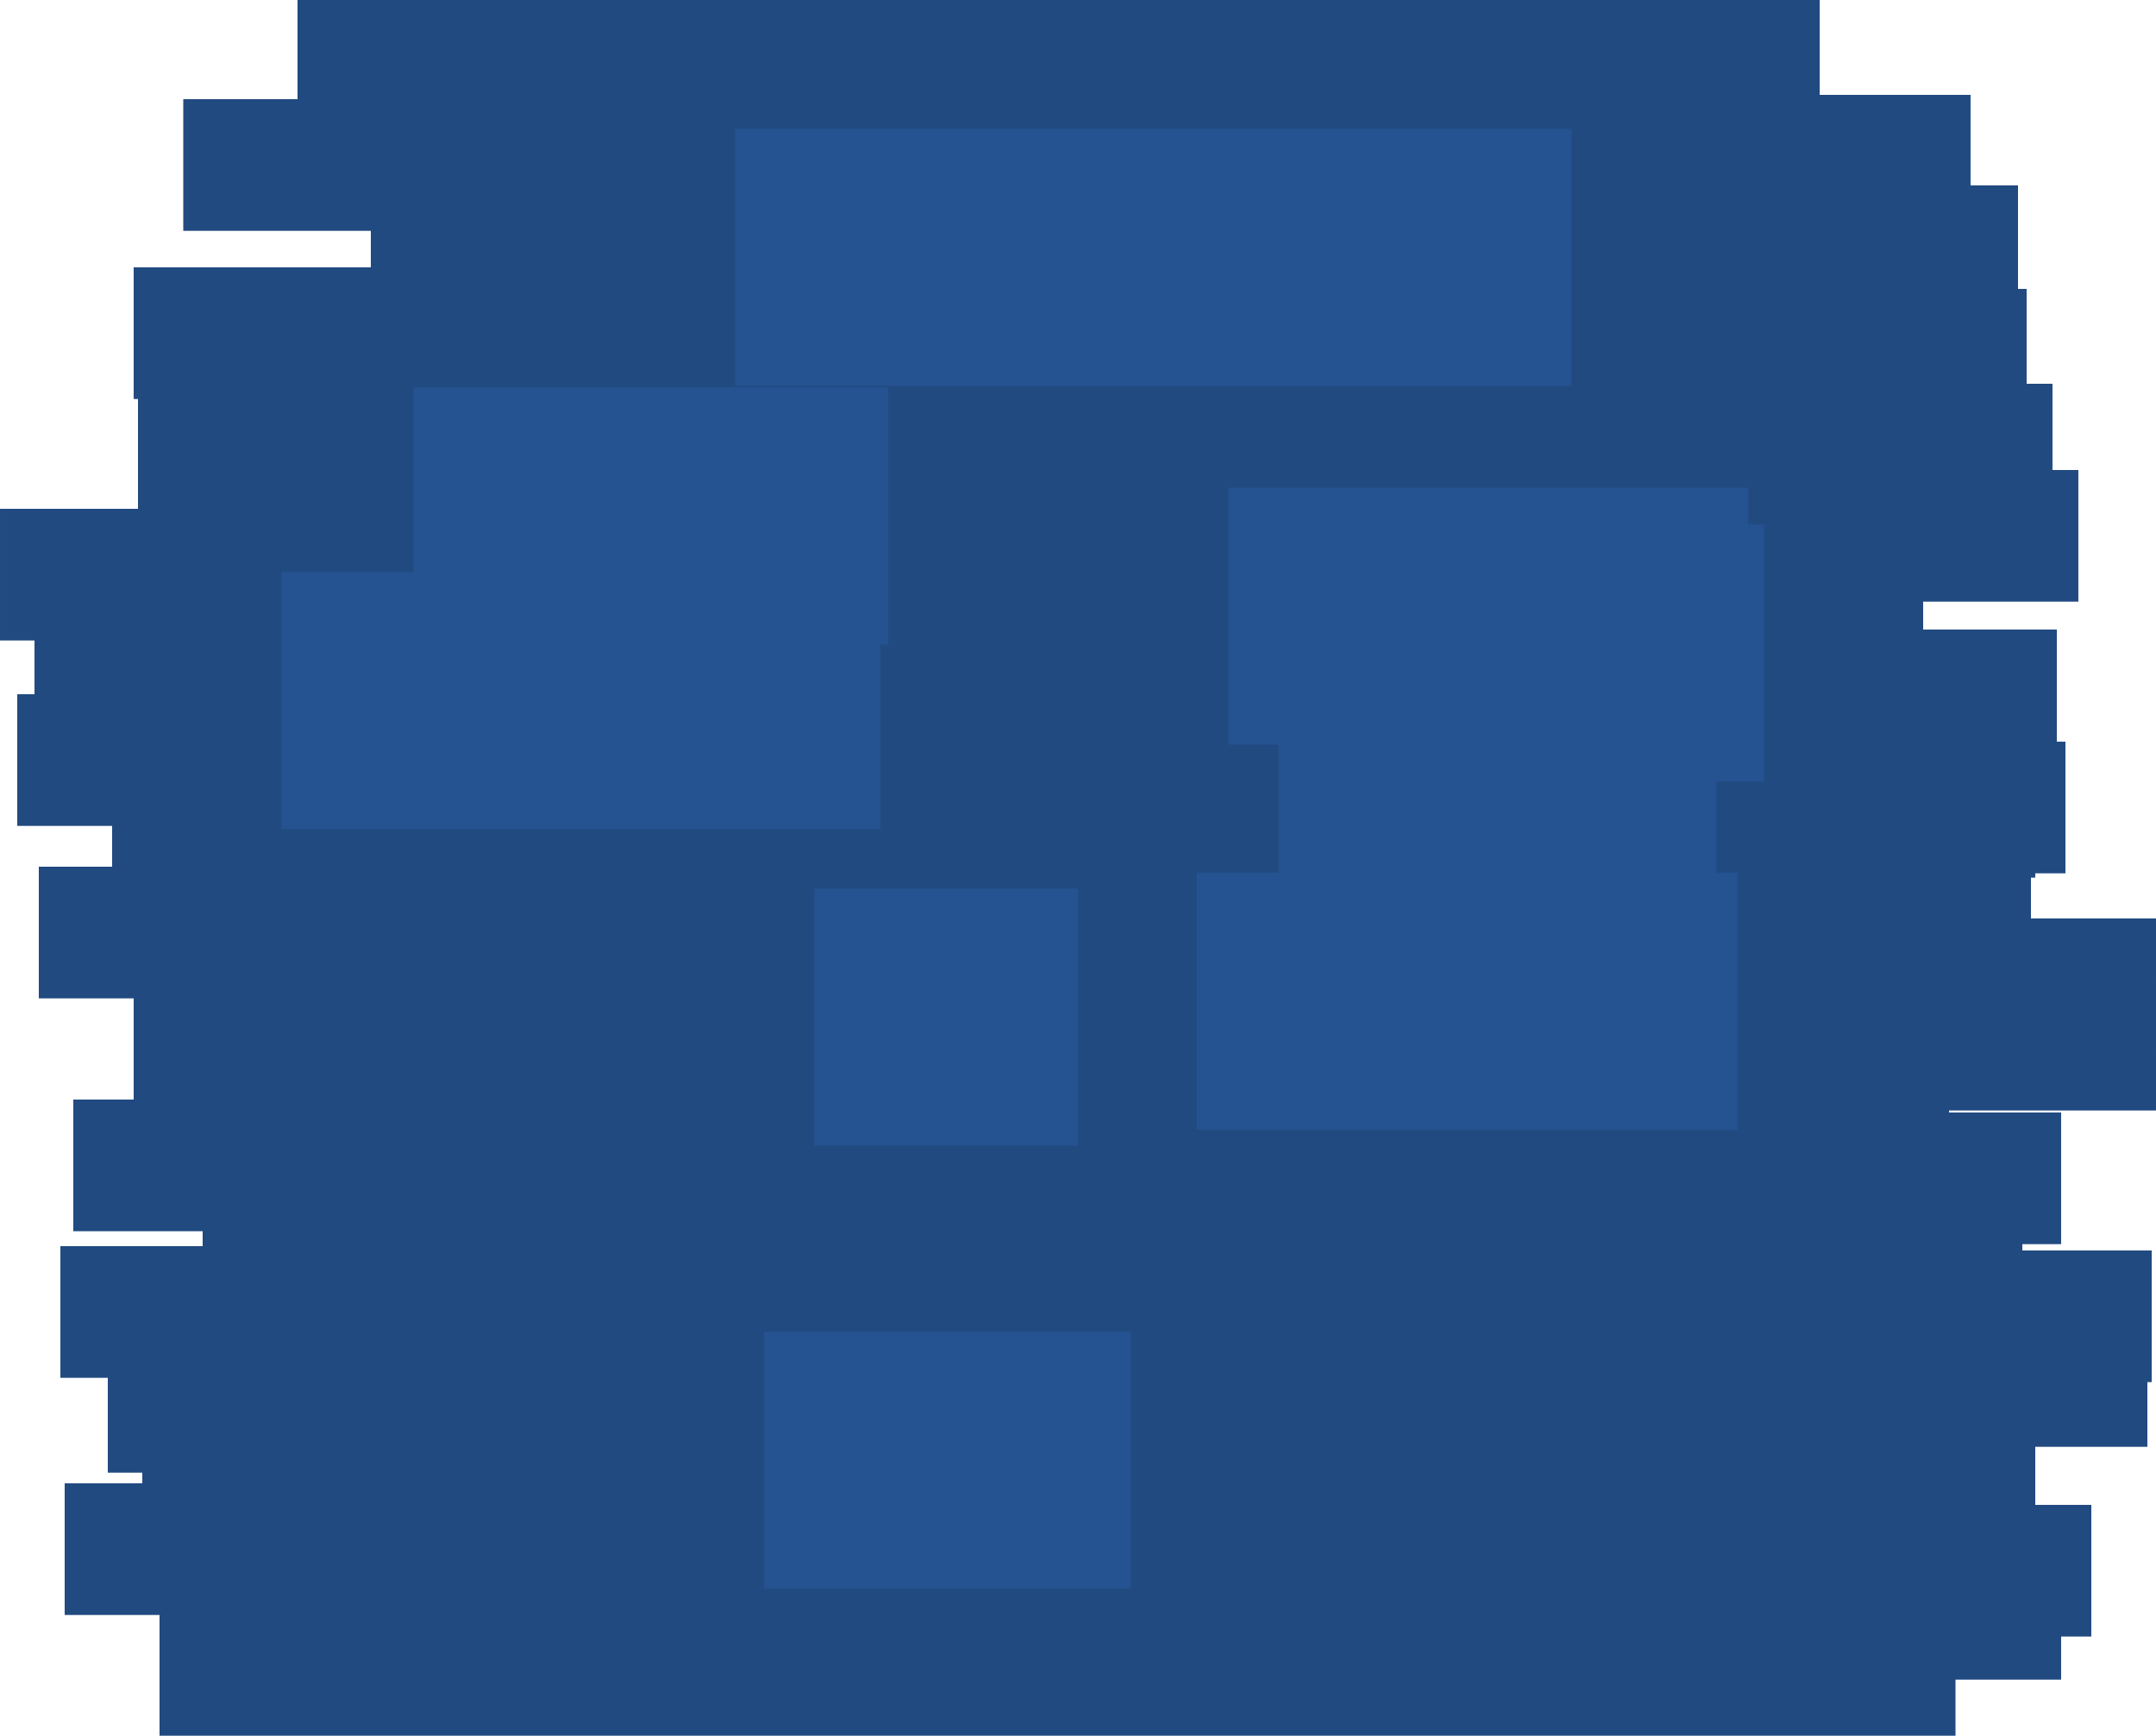 <svg width="1342.522" height="1080.837" viewBox="0 0 1342.52 1080.84" fill="none" xmlns="http://www.w3.org/2000/svg" xmlns:xlink="http://www.w3.org/1999/xlink">
	<desc>
			Created with Pixso.
	</desc>
	<defs/>
	<path id="Форма 311" d="M118.14 696.15L122.17 696.15C124.85 696.15 127.09 696.15 128.88 696.15C130.67 696.15 135.14 696.15 142.3 696.15C149.46 696.15 157.97 696.15 167.81 696.15C177.66 696.15 189.29 696.15 202.72 696.15C216.14 696.15 231.36 696.15 248.36 696.15C265.37 696.15 284.16 696.15 304.75 696.15C325.33 696.15 349.5 696.15 377.24 696.15C404.99 696.15 430.95 696.15 455.11 696.15C479.28 696.15 573.7 696.15 738.38 696.15C903.07 696.15 1001.07 696.15 1032.4 696.15C1063.73 696.15 1100.42 696.15 1142.49 696.15C1184.55 696.15 1208.27 696.15 1213.64 696.15" stroke="#214A81" stroke-opacity="1" stroke-width="51"/>
	<path id="Форма 312" d="M83.23 653.19L98 653.19C107.84 653.19 140.07 653.19 194.66 653.19C249.26 653.19 287.29 653.19 308.78 653.19C330.26 653.19 353.08 653.19 377.24 653.19C401.41 653.19 426.02 653.19 451.08 653.19C476.14 653.19 500.76 653.19 524.92 653.19C549.09 653.19 576.39 653.19 606.82 653.19C637.25 653.19 663.2 653.19 684.68 653.19C706.16 653.19 724.51 653.19 739.73 653.19C754.94 653.19 767.92 653.19 778.66 653.19" stroke="#214A81" stroke-opacity="1" stroke-width="82"/>
	<path id="Форма 313" d="M314.15 650.5L346.37 650.5C367.85 650.5 387.54 650.5 405.44 650.5C423.34 650.5 441.69 650.5 460.48 650.5C479.28 650.5 500.31 650.5 523.58 650.5C546.85 650.5 572.36 650.5 600.1 650.5C627.85 650.5 656.94 650.5 687.37 650.5C717.8 650.5 748.68 650.5 780 650.5C811.33 650.5 905.75 650.5 1063.28 650.5C1220.8 650.5 1306.27 650.5 1319.7 650.5C1333.12 650.5 1340.73 650.5 1342.52 650.5" stroke="#214A81" stroke-opacity="1" stroke-width="82"/>
	<path id="Форма 314" d="M1041.8 626.34L1000.18 626.34C972.43 626.34 953.63 626.34 943.79 626.34C933.94 626.34 923.65 626.34 912.91 626.34C902.17 626.34 888.3 626.34 871.29 626.34C854.29 626.34 835.94 626.34 816.25 626.34C796.56 626.34 776.42 626.34 755.84 626.34C735.25 626.34 707.06 626.34 671.26 626.34C635.46 626.34 605.03 626.34 579.96 626.34C554.9 626.34 524.47 626.34 488.67 626.34C452.87 626.34 396.04 626.34 318.17 626.34" stroke="#214A81" stroke-opacity="1" stroke-width="82"/>
	<path id="Форма 315" d="M118.14 604.85L126.19 604.85C131.56 604.85 141.86 604.85 157.07 604.85C172.29 604.85 183.47 604.85 190.63 604.85C197.79 604.85 207.64 604.85 220.17 604.85C232.7 604.85 247.91 604.85 265.82 604.85C283.72 604.85 302.06 604.85 320.86 604.85C339.65 604.85 363.37 604.85 392.01 604.85C420.65 604.85 449.29 604.85 477.93 604.85C506.57 604.85 538.35 604.85 573.25 604.85C608.16 604.85 678.86 604.85 785.37 604.85C891.88 604.85 956.32 604.85 978.69 604.85C1001.07 604.85 1020.32 604.85 1036.43 604.85C1052.54 604.85 1066.86 604.85 1079.39 604.85C1091.92 604.85 1101.76 604.85 1108.92 604.85C1116.07 604.85 1121.01 604.85 1123.68 604.85" stroke="#214A81" stroke-opacity="1" stroke-width="82"/>
	<path id="Форма 316" d="M150.36 505.51L154.39 505.51C157.07 505.51 159.31 505.51 161.1 505.51C162.89 505.51 166.02 505.51 170.5 505.51C174.97 505.51 186.16 505.51 204.06 505.51C221.96 505.51 238.52 505.51 253.73 505.51C268.95 505.51 287.74 505.51 310.12 505.51C332.49 505.51 359.34 505.51 390.67 505.51C422 505.51 452.87 505.51 483.3 505.51C513.73 505.51 544.61 505.51 575.94 505.51C607.26 505.51 636.35 505.51 663.2 505.51C690.05 505.51 719.14 505.51 750.47 505.51C781.79 505.51 814.01 505.51 847.13 505.51C880.24 505.51 907.09 505.51 927.68 505.51C948.26 505.51 967.51 505.51 985.41 505.51C1003.31 505.51 1022.11 505.51 1041.8 505.51C1061.49 505.51 1102.21 505.51 1163.97 505.51C1225.72 505.51 1260.18 505.51 1267.34 505.51" stroke="#214A81" stroke-opacity="1" stroke-width="82"/>
	<path id="Форма 317" d="M174.52 551.15L179.89 551.15C183.47 551.15 185.71 551.15 186.61 551.15C187.5 551.15 191.08 551.15 197.35 551.15C203.61 551.15 212.56 551.15 224.2 551.15C235.83 551.15 251.49 551.15 271.19 551.15C290.88 551.15 311.01 551.15 331.6 551.15C352.18 551.15 380.82 551.15 417.52 551.15C454.22 551.15 490.02 551.15 524.92 551.15C559.83 551.15 652.46 551.15 802.82 551.15C953.19 551.15 1047.62 551.15 1086.1 551.15C1124.59 551.15 1144.28 551.15 1145.17 551.15" stroke="#214A81" stroke-opacity="1" stroke-width="82"/>
	<path id="Форма 318" d="M150.36 433.01L154.39 433.01C157.07 433.01 159.75 433.01 162.44 433.01C165.13 433.01 169.15 433.01 174.52 433.01C179.89 433.01 191.53 433.01 209.43 433.01C227.33 433.01 248.81 433.01 273.87 433.01C298.93 433.01 326.23 433.01 355.76 433.01C385.3 433.01 485.99 433.01 657.83 433.01C829.67 433.01 942.89 433.01 997.49 433.01C1052.09 433.01 1096.84 433.01 1131.75 433.01C1166.65 433.01 1191.27 433.01 1205.59 433.01C1219.91 433.01 1229.75 433.01 1235.12 433.01" stroke="#214A81" stroke-opacity="1" stroke-width="82"/>
	<path id="Форма 319" d="M155.73 363.2L201.37 363.2C231.8 363.2 255.52 363.2 272.53 363.2C289.53 363.2 308.33 363.2 328.91 363.2C349.5 363.2 381.27 363.2 424.23 363.2C467.19 363.2 509.26 363.2 550.43 363.2C591.6 363.2 636.8 363.2 686.02 363.2C735.25 363.2 780.45 363.2 821.62 363.2C862.79 363.2 902.62 363.2 941.1 363.2C979.59 363.2 1013.6 363.2 1043.14 363.2C1072.68 363.2 1098.18 363.2 1119.66 363.2C1141.14 363.2 1158.6 363.2 1172.02 363.2C1185.44 363.2 1193.94 363.2 1197.53 363.2" stroke="#214A81" stroke-opacity="1" stroke-width="82"/>
	<path id="Форма 320" d="M314.15 312.18L353.08 312.18C379.03 312.18 396.04 312.18 404.09 312.18C412.15 312.18 426.02 312.18 445.71 312.18C465.4 312.18 491.36 312.18 523.58 312.18C555.8 312.18 587.13 312.18 617.56 312.18C647.99 312.18 675.73 312.18 700.79 312.18C725.85 312.18 750.47 312.18 774.63 312.18C798.8 312.18 819.83 312.18 837.73 312.18C855.63 312.18 875.32 312.18 896.8 312.18C918.28 312.18 937.97 312.18 955.87 312.18C973.77 312.18 989.43 312.18 1002.86 312.18C1016.29 312.18 1030.61 312.18 1045.81 312.18" stroke="#214A81" stroke-opacity="1" stroke-width="82"/>
	<path id="Форма 321" d="M198.69 255.8L204.06 255.8C207.64 255.8 210.32 255.8 212.11 255.8C213.9 255.8 215.25 255.8 216.14 255.8C217.04 255.8 219.27 255.8 222.85 255.8C226.43 255.8 233.59 255.8 244.33 255.8C255.07 255.8 268.5 255.8 284.61 255.8C300.72 255.8 322.65 255.8 350.39 255.8C378.14 255.8 479.28 255.8 653.8 255.8C828.33 255.8 933.5 255.8 969.3 255.8C1005.1 255.8 1031.5 255.8 1048.51 255.8C1065.52 255.8 1077.15 255.8 1083.42 255.8C1089.68 255.8 1093.71 255.8 1095.5 255.8C1097.29 255.8 1098.63 255.8 1099.53 255.8C1100.42 255.8 1101.31 255.8 1102.21 255.8" stroke="#214A81" stroke-opacity="1" stroke-width="82"/>
	<path id="Форма 322" d="M193.32 336.35L198.69 336.35C202.27 336.35 204.51 336.35 205.4 336.35C206.3 336.35 207.64 336.35 209.43 336.35C211.22 336.35 215.69 336.35 222.85 336.35C230.01 336.35 238.52 336.35 248.36 336.35C258.21 336.35 269.4 336.35 281.93 336.35C294.46 336.35 307.88 336.35 322.2 336.35C336.52 336.35 351.74 336.35 367.85 336.35C383.96 336.35 398.72 336.35 412.15 336.35C425.58 336.35 441.24 336.35 459.14 336.35C477.04 336.35 491.36 336.35 502.1 336.35C512.84 336.35 521.79 336.35 528.95 336.35C536.11 336.35 541.48 336.35 545.06 336.35C548.64 336.35 550.88 336.35 551.77 336.35" stroke="#214A81" stroke-opacity="1" stroke-width="82"/>
	<path id="Форма 323" d="M249.7 215.52L253.73 215.52C256.42 215.52 259.1 215.52 261.79 215.52C264.47 215.52 268.5 215.52 273.87 215.52C279.24 215.52 286.85 215.52 296.69 215.52C306.54 215.52 319.52 215.52 335.63 215.52C351.74 215.52 371.87 215.52 396.04 215.52C420.2 215.52 442.58 215.52 463.17 215.52C483.75 215.52 508.36 215.52 537 215.52C565.64 215.52 589.36 215.52 608.16 215.52C626.95 215.52 647.54 215.52 669.91 215.52C692.29 215.52 715.11 215.52 738.38 215.52C761.65 215.52 782.69 215.52 801.48 215.52C820.28 215.52 837.73 215.52 853.84 215.52C869.95 215.52 886.96 215.52 904.86 215.52C922.76 215.52 953.19 215.52 996.15 215.52C1039.11 215.52 1067.75 215.52 1082.06 215.52C1096.39 215.52 1105.79 215.52 1110.27 215.52C1114.74 215.52 1117.43 215.52 1118.31 215.52" stroke="#214A81" stroke-opacity="1" stroke-width="82"/>
	<path id="Форма 324" d="M230.91 167.19L236.28 167.19C239.86 167.19 243.89 167.19 248.36 167.19C252.84 167.19 259.1 167.19 267.16 167.19C275.21 167.19 286.85 167.19 302.06 167.19C317.28 167.19 333.84 167.19 351.74 167.19C369.64 167.19 390.22 167.19 413.49 167.19C436.76 167.19 459.14 167.19 480.62 167.19C502.1 167.19 526.71 167.19 554.46 167.19C582.2 167.19 605.47 167.19 624.27 167.19C643.06 167.19 660.96 167.19 677.97 167.19C694.97 167.19 711.98 167.19 728.99 167.19C745.99 167.19 767.02 167.19 792.08 167.19" stroke="#214A81" stroke-opacity="1" stroke-width="82"/>
	<path id="Форма 325" d="M1082.06 151.08L990.78 151.08C929.92 151.08 892.33 151.08 878.01 151.08C863.68 151.08 848.92 151.08 833.7 151.08C818.49 151.08 800.59 151.08 780 151.08C759.42 151.08 737.94 151.08 715.56 151.08C693.18 151.08 669.02 151.08 643.06 151.08C617.11 151.08 595.18 151.08 577.28 151.08C559.38 151.08 539.24 151.08 516.87 151.08C494.49 151.08 474.35 151.08 456.45 151.08C438.55 151.08 425.58 151.08 417.52 151.08C409.46 151.08 404.54 151.08 402.75 151.08" stroke="#214A81" stroke-opacity="1" stroke-width="82"/>
	<path id="Форма 326" d="M867.27 102.75L851.15 102.75C840.41 102.75 833.25 102.75 829.67 102.75C826.09 102.75 821.17 102.75 814.91 102.75C808.64 102.75 799.69 102.75 788.06 102.75C776.42 102.75 760.76 102.75 741.07 102.75C721.38 102.75 703.48 102.75 687.37 102.75C671.26 102.75 654.25 102.75 636.35 102.75C618.45 102.75 597.87 102.75 574.59 102.75C551.32 102.75 524.92 102.75 495.39 102.75C465.85 102.75 437.21 102.75 409.46 102.75C381.72 102.75 352.18 102.75 320.86 102.75C289.53 102.75 262.24 102.75 238.96 102.75C215.69 102.75 194.21 102.75 174.52 102.75C154.83 102.75 140.96 102.75 132.91 102.75C124.85 102.75 118.59 102.75 114.11 102.75" stroke="#214A81" stroke-opacity="1" stroke-width="82"/>
	<path id="Форма 327" d="M83.23 207.47L91.29 207.47C96.66 207.47 129.33 207.47 189.29 207.47C249.26 207.47 288.19 207.47 306.09 207.47C323.99 207.47 348.6 207.47 379.93 207.47C411.25 207.47 445.27 207.47 481.96 207.47C518.66 207.47 550.43 207.47 577.28 207.47C604.13 207.47 626.51 207.47 644.41 207.47C662.31 207.47 674.39 207.47 680.65 207.47C686.92 207.47 690.5 207.47 691.39 207.47C692.29 207.47 692.29 207.47 691.39 207.47" stroke="#214A81" stroke-opacity="1" stroke-width="82"/>
	<path id="Форма 328" d="M85.92 282.65L91.29 282.65C94.87 282.65 114.56 282.65 150.36 282.65C186.16 282.65 209.43 282.65 220.17 282.65C230.91 282.65 247.47 282.65 269.84 282.65C292.22 282.65 313.7 282.65 334.28 282.65C354.87 282.65 374.11 282.65 392.01 282.65C409.91 282.65 421.55 282.65 426.92 282.65C432.29 282.65 441.24 282.65 453.77 282.65C466.3 282.65 475.7 282.65 481.96 282.65C488.23 282.65 491.81 282.65 492.7 282.65" stroke="#214A81" stroke-opacity="1" stroke-width="82"/>
	<path id="Форма 329" d="M0 357.83L24.16 357.83C40.27 357.83 50.56 357.83 55.04 357.83C59.51 357.83 66.23 357.83 75.18 357.83C84.13 357.83 95.31 357.83 108.74 357.83C122.17 357.83 139.62 357.83 161.1 357.83C182.58 357.83 204.51 357.83 226.88 357.83C249.26 357.83 271.63 357.83 294.01 357.83C316.38 357.83 331.15 357.83 338.31 357.83C345.47 357.83 358.45 357.83 377.24 357.83C396.04 357.83 413.49 357.83 429.6 357.83C445.71 357.83 458.24 357.83 467.19 357.83C476.14 357.83 482.41 357.83 485.99 357.83" stroke="#214A81" stroke-opacity="1" stroke-width="82"/>
	<path id="Форма 330" d="M10.74 473.29L33.56 473.29C48.77 473.29 58.17 473.29 61.75 473.29C65.33 473.29 70.25 473.29 76.52 473.29C82.78 473.29 91.29 473.29 102.03 473.29C112.77 473.29 126.64 473.29 143.64 473.29C160.65 473.29 175.87 473.29 189.29 473.29C202.72 473.29 216.14 473.29 229.57 473.29C242.99 473.29 254.18 473.29 263.13 473.29C272.08 473.29 283.27 473.29 296.69 473.29" stroke="#214A81" stroke-opacity="1" stroke-width="82"/>
	<path id="Форма 331" d="M21.48 427.64L32.22 427.64C39.38 427.64 44.3 427.64 46.98 427.64C49.67 427.64 52.8 427.64 56.38 427.64C59.96 427.64 66.67 427.64 76.52 427.64C86.36 427.64 97.55 427.64 110.08 427.64C122.61 427.64 135.14 427.64 147.67 427.64C160.2 427.64 174.08 427.64 189.29 427.64C204.51 427.64 213.01 427.64 214.8 427.64C216.59 427.64 224.2 427.64 237.62 427.64C251.05 427.64 268.05 427.64 288.64 427.64" stroke="#214A81" stroke-opacity="1" stroke-width="82"/>
	<path id="Форма 332" d="M69.81 524.3L83.23 524.3C92.18 524.3 98 524.3 100.68 524.3C103.37 524.3 106.95 524.3 111.42 524.3C115.9 524.3 123.96 524.3 135.59 524.3C147.23 524.3 159.75 524.3 173.18 524.3C186.61 524.3 203.16 524.3 222.85 524.3C242.54 524.3 264.03 524.3 287.29 524.3C310.57 524.3 330.26 524.3 346.37 524.3C362.48 524.3 376.35 524.3 387.98 524.3" stroke="#214A81" stroke-opacity="1" stroke-width="82"/>
	<path id="Форма 333" d="M24.16 580.69L42.96 580.69C55.49 580.69 63.09 580.69 65.78 580.69C68.46 580.69 73.83 580.69 81.89 580.69C89.94 580.69 101.13 580.69 115.45 580.69C129.77 580.69 145.88 580.69 163.78 580.69C181.68 580.69 199.58 580.69 217.48 580.69C235.38 580.69 250.6 580.69 263.13 580.69C275.66 580.69 289.53 580.69 304.75 580.69" stroke="#214A81" stroke-opacity="1" stroke-width="82"/>
	<path id="Форма 334" d="M1342.52 612.91L1326.41 612.91C1315.67 612.91 1307.17 612.91 1300.9 612.91C1294.64 612.91 1287.93 612.91 1280.77 612.91C1273.61 612.91 1265.55 612.91 1256.6 612.91C1247.65 612.91 1237.36 612.91 1225.72 612.91C1214.09 612.91 1203.79 612.91 1194.84 612.91C1185.89 612.91 1174.71 612.91 1161.28 612.91C1147.86 612.91 1136.22 612.91 1126.38 612.91C1116.53 612.91 1106.24 612.91 1095.5 612.91" stroke="#214A81" stroke-opacity="1" stroke-width="82"/>
	<path id="Форма 335" d="M1286.14 502.82L1274.05 502.82C1266 502.82 1246.31 502.82 1214.98 502.82C1183.66 502.82 1163.97 502.82 1155.91 502.82C1147.86 502.82 1136.22 502.82 1121.01 502.82C1105.79 502.82 1089.68 502.82 1072.68 502.82C1055.67 502.82 1040.46 502.82 1027.03 502.82C1013.6 502.82 990.78 502.82 958.56 502.82C926.34 502.82 906.65 502.82 899.49 502.82" stroke="#214A81" stroke-opacity="1" stroke-width="82"/>
	<path id="Форма 336" d="M1280.77 433.01L1271.37 433.01C1265.1 433.01 1261.07 433.01 1259.29 433.01C1257.5 433.01 1255.71 433.01 1253.92 433.01C1252.13 433.01 1248.99 433.01 1244.52 433.01C1240.04 433.01 1232.88 433.01 1223.04 433.01C1213.18 433.01 1203.8 433.01 1194.84 433.01C1185.9 433.01 1176.5 433.01 1166.65 433.01C1156.81 433.01 1145.62 433.01 1133.09 433.01C1120.56 433.01 1107.13 433.01 1092.81 433.01C1078.49 433.01 1065.96 433.01 1055.22 433.01C1044.48 433.01 1026.57 433.01 1001.52 433.01C976.46 433.01 963.48 433.01 962.58 433.01" stroke="#214A81" stroke-opacity="1" stroke-width="82"/>
	<path id="Форма 337" d="M1294.18 333.67L1252.56 333.67C1224.82 333.67 1207.38 333.67 1200.22 333.67C1193.06 333.67 1185.9 333.67 1178.74 333.67C1171.56 333.67 1160.82 333.67 1146.51 333.67C1132.18 333.67 1117.87 333.67 1103.55 333.67C1089.23 333.67 1076.69 333.67 1065.96 333.67C1055.22 333.67 1044.48 333.67 1033.74 333.67C1023 333.67 1013.6 333.67 1005.55 333.67C997.49 333.67 988.99 333.67 980.04 333.67C971.09 333.67 963.93 333.67 958.56 333.67C953.19 333.67 948.26 333.67 943.79 333.67C939.31 333.67 936.18 333.67 934.39 333.67C932.6 333.67 931.26 333.67 930.36 333.67" stroke="#214A81" stroke-opacity="1" stroke-width="82"/>
	<path id="Форма 338" d="M1278.07 279.96L1243.18 279.96C1219.91 279.96 1206.03 279.96 1201.56 279.96C1197.07 279.96 1192.61 279.96 1188.13 279.96C1183.66 279.96 1177.39 279.96 1169.34 279.96C1161.28 279.96 1152.32 279.96 1142.49 279.96C1132.64 279.96 1121.01 279.96 1107.57 279.96C1094.16 279.96 1080.73 279.96 1067.31 279.96C1053.88 279.96 1043.59 279.96 1036.43 279.96C1029.27 279.96 1021.21 279.96 1012.26 279.96C1003.31 279.96 983.62 279.96 953.19 279.96" stroke="#214A81" stroke-opacity="1" stroke-width="82"/>
	<path id="Форма 339" d="M1261.97 220.89L1256.6 220.89C1253.02 220.89 1229.75 220.89 1186.79 220.89C1143.82 220.89 1115.64 220.89 1102.21 220.89C1088.79 220.89 1073.56 220.89 1056.56 220.89C1039.56 220.89 1023.9 220.89 1009.58 220.89C995.25 220.89 979.59 220.89 962.58 220.89C945.58 220.89 929.02 220.89 912.91 220.89C896.8 220.89 882.48 220.89 869.95 220.89C857.42 220.89 845.34 220.89 833.7 220.89" stroke="#214A81" stroke-opacity="1" stroke-width="82"/>
	<path id="Форма 340" d="M1256.6 156.45L1240.49 156.45C1229.75 156.45 1197.53 156.45 1143.82 156.45C1090.13 156.45 1059.25 156.45 1051.19 156.45C1043.14 156.45 1031.94 156.45 1017.63 156.45C1003.31 156.45 988.99 156.45 974.67 156.45C960.35 156.45 948.26 156.45 938.42 156.45C928.57 156.45 919.62 156.45 911.57 156.45C903.51 156.45 896.35 156.45 890.09 156.45C883.82 156.45 879.8 156.45 878.01 156.45" stroke="#214A81" stroke-opacity="1" stroke-width="82"/>
	<path id="Форма 341" d="M1227.06 100.07L1223.04 100.07C1220.35 100.07 1188.57 100.07 1127.72 100.07C1066.86 100.07 1031.06 100.07 1020.32 100.07C1009.58 100.07 996.59 100.07 981.38 100.07C966.16 100.07 950.05 100.07 933.05 100.07C916.04 100.07 900.83 100.07 887.4 100.07C873.98 100.07 859.66 100.07 844.44 100.07C829.23 100.07 817.14 100.07 808.19 100.07C799.24 100.07 792.08 100.07 786.71 100.07C781.34 100.07 776.87 100.07 773.29 100.07C769.71 100.07 767.47 100.07 766.58 100.07" stroke="#214A81" stroke-opacity="1" stroke-width="82"/>
	<path id="Форма 342" d="M1133.09 41L1127.72 41C1124.14 41 1102.66 41 1063.28 41C1023.9 41 998.83 41 988.09 41C977.35 41 963.03 41 945.13 41C927.23 41 912.46 41 900.83 41C889.19 41 873.53 41 853.84 41C834.15 41 817.59 41 804.17 41C790.74 41 777.32 41 763.89 41C750.47 41 737.04 41 723.62 41C710.19 41 695.87 41 680.65 41C665.44 41 652.01 41 640.38 41C628.74 41 590.26 41 524.92 41C459.59 41 411.25 41 379.93 41C348.6 41 318.62 41 289.98 41C261.34 41 238.52 41 221.51 41C204.51 41 192.42 41 185.26 41" stroke="#214A81" stroke-opacity="1" stroke-width="82"/>
	<path id="Форма 343" d="M45.64 725.68L51.01 725.68C54.59 725.68 56.83 725.68 57.72 725.68C58.62 725.68 60.86 725.68 64.44 725.68C68.02 725.68 71.6 725.68 75.18 725.68C78.76 725.68 83.68 725.68 89.94 725.68C96.21 725.68 103.37 725.68 111.42 725.68C119.48 725.68 128.43 725.68 138.28 725.68C148.12 725.68 158.86 725.68 170.5 725.68C182.13 725.68 197.35 725.68 216.14 725.68C234.94 725.68 252.84 725.68 269.84 725.68C286.85 725.68 342.34 725.68 436.32 725.68C530.29 725.68 586.68 725.68 605.47 725.68C624.27 725.68 642.62 725.68 660.52 725.68C678.42 725.68 692.74 725.68 703.48 725.68C714.22 725.68 725.85 725.68 738.38 725.68C750.91 725.68 763 725.68 774.63 725.68C786.27 725.68 795.66 725.68 802.82 725.68C809.98 725.68 818.49 725.68 828.33 725.68C838.18 725.68 847.13 725.68 855.18 725.68C863.24 725.68 877.11 725.68 896.8 725.68C916.49 725.68 930.36 725.68 938.42 725.68C946.47 725.68 952.29 725.68 955.87 725.68C959.45 725.68 963.03 725.68 966.61 725.68C970.19 725.68 973.77 725.68 977.35 725.68C980.93 725.68 983.62 725.68 985.41 725.68" stroke="#214A81" stroke-opacity="1" stroke-width="82"/>
	<path id="Форма 344" d="M126.19 800.86L136.93 800.86C144.09 800.86 149.46 800.86 153.04 800.86C156.62 800.86 161.55 800.86 167.81 800.86C174.08 800.86 182.58 800.86 193.32 800.86C204.06 800.86 216.59 800.86 230.91 800.86C245.23 800.86 260.89 800.86 277.9 800.86C294.9 800.86 311.91 800.86 328.91 800.86C345.92 800.86 365.16 800.86 386.64 800.86C408.12 800.86 427.81 800.86 445.71 800.86C463.61 800.86 519.55 800.86 613.53 800.86C707.51 800.86 767.92 800.86 794.77 800.86C821.62 800.86 840.86 800.86 852.5 800.86C864.13 800.86 877.11 800.86 891.43 800.86C905.75 800.86 915.15 800.86 919.62 800.86C924.1 800.86 927.23 800.86 929.02 800.86C930.81 800.86 932.6 800.86 934.39 800.86C936.18 800.86 937.97 800.86 939.76 800.86C941.55 800.86 943.34 800.86 945.13 800.86C946.92 800.86 948.26 800.86 949.16 800.86" stroke="#214A81" stroke-opacity="1" stroke-width="82"/>
	<path id="Форма 345" d="M1259.29 768.64L1239.15 768.64C1225.72 768.64 1217.67 768.64 1214.98 768.64C1212.3 768.64 1208.27 768.64 1202.9 768.64C1197.53 768.64 1191.27 768.64 1184.1 768.64C1176.94 768.64 1169.34 768.64 1161.28 768.64C1153.23 768.64 1144.28 768.64 1134.43 768.64C1124.59 768.64 1112.5 768.64 1098.18 768.64C1083.86 768.64 1070.89 768.64 1059.25 768.64C1047.62 768.64 1034.18 768.64 1018.98 768.64C1003.76 768.64 955.87 768.64 875.32 768.64C794.77 768.64 748.68 768.64 737.04 768.64" stroke="#214A81" stroke-opacity="1" stroke-width="82"/>
	<path id="Форма 346" d="M1337.15 859.93L1310.3 859.93C1292.4 859.93 1279.87 859.93 1272.71 859.93C1265.55 859.93 1256.15 859.93 1244.52 859.93C1232.88 859.93 1222.14 859.93 1212.3 859.93C1202.44 859.93 1191.26 859.93 1178.73 859.93C1166.19 859.93 1154.12 859.93 1142.49 859.93C1130.85 859.93 1118.77 859.93 1106.24 859.93C1093.71 859.93 1080.73 859.93 1067.31 859.93C1053.88 859.93 1020.76 859.93 967.95 859.93C915.15 859.93 879.35 859.93 860.55 859.93C841.76 859.93 824.3 859.93 808.19 859.93C792.08 859.93 780 859.93 771.95 859.93C763.89 859.93 756.73 859.93 750.47 859.93C744.2 859.93 736.59 859.93 727.64 859.93C718.69 859.93 710.19 859.93 702.13 859.93C694.08 859.93 688.26 859.93 684.68 859.93C681.1 859.93 675.28 859.93 667.23 859.93C659.17 859.93 652.46 859.93 647.09 859.93C641.72 859.93 635.46 859.93 628.3 859.93C621.14 859.93 614.42 859.93 608.16 859.93C601.89 859.93 594.73 859.93 586.68 859.93C578.62 859.93 570.57 859.93 562.51 859.93C554.46 859.93 547.74 859.93 542.37 859.93C537 859.93 530.29 859.93 522.24 859.93C514.18 859.93 506.13 859.93 498.07 859.93C490.02 859.93 481.51 859.93 472.56 859.93C463.61 859.93 457.8 859.93 455.11 859.93C452.43 859.93 448.4 859.93 443.03 859.93C437.66 859.93 432.29 859.93 426.92 859.93C421.55 859.93 415.73 859.93 409.46 859.93C403.2 859.93 398.72 859.93 396.04 859.93C393.35 859.93 388.43 859.93 381.27 859.93C374.11 859.93 367.4 859.93 361.13 859.93C354.87 859.93 348.6 859.93 342.34 859.93C336.07 859.93 330.7 859.93 326.23 859.93C321.75 859.93 315.04 859.93 306.09 859.93C297.14 859.93 290.88 859.93 287.29 859.93C283.71 859.93 279.24 859.93 273.87 859.93C268.5 859.93 264.02 859.93 260.44 859.93C256.86 859.93 253.73 859.93 251.05 859.93C248.36 859.93 246.12 859.93 244.33 859.93C242.54 859.93 240.75 859.93 238.96 859.93C237.17 859.93 234.04 859.93 229.57 859.93C225.09 859.93 221.51 859.93 218.83 859.93C216.14 859.93 213.46 859.93 210.77 859.93C208.09 859.93 204.06 859.93 198.69 859.93C193.32 859.93 188.4 859.93 183.92 859.93C179.45 859.93 175.42 859.93 171.84 859.93C168.26 859.93 165.13 859.93 162.44 859.93C159.75 859.93 157.07 859.93 154.39 859.93C151.7 859.93 149.46 859.93 147.67 859.93C145.88 859.93 144.09 859.93 142.3 859.93C140.51 859.93 139.17 859.93 138.28 859.93C137.38 859.93 136.49 859.93 135.59 859.93C134.69 859.93 133.35 859.93 131.56 859.93C129.77 859.93 128.43 859.93 127.54 859.93C126.64 859.93 125.3 859.93 123.51 859.93" stroke="#214A81" stroke-opacity="1" stroke-width="82"/>
	<path id="Форма 347" d="M1339.84 819.66L1331.78 819.66C1326.41 819.66 1305.38 819.66 1268.68 819.66C1231.99 819.66 1210.51 819.66 1204.24 819.66C1197.98 819.66 1189.03 819.66 1177.39 819.66C1165.76 819.66 1151.88 819.66 1135.77 819.66C1119.66 819.66 1105.34 819.66 1092.81 819.66C1080.28 819.66 1067.31 819.66 1053.88 819.66C1040.46 819.66 1027.48 819.66 1014.95 819.66C1002.42 819.66 989.88 819.66 977.35 819.66C964.82 819.66 935.29 819.66 888.75 819.66C842.2 819.66 816.25 819.66 810.88 819.66" stroke="#214A81" stroke-opacity="1" stroke-width="82"/>
	<path id="Форма 348" d="M1283.44 733.74L1270.03 733.74C1261.07 733.74 1244.97 733.74 1221.69 733.74C1198.43 733.74 1182.31 733.74 1173.36 733.74C1164.41 733.74 1155.02 733.74 1145.17 733.74C1135.32 733.74 1125.03 733.74 1114.29 733.74C1103.55 733.74 1092.37 733.74 1080.73 733.74C1069.1 733.74 1057.01 733.74 1044.48 733.74C1031.94 733.74 1019.42 733.74 1006.89 733.74C994.36 733.74 981.83 733.74 969.3 733.74C956.77 733.74 942.89 733.74 927.68 733.74C912.46 733.74 885.61 733.74 847.13 733.74C808.64 733.74 788.5 733.74 786.71 733.74" stroke="#214A81" stroke-opacity="1" stroke-width="82"/>
	<path id="Форма 349" d="M1264.66 561.89L1244.52 561.89C1231.09 561.89 1216.77 561.89 1201.56 561.89C1186.34 561.89 1176.5 561.89 1172.02 561.89C1167.55 561.89 1159.93 561.89 1149.19 561.89C1138.46 561.89 1126.38 561.89 1112.94 561.89C1099.53 561.89 1087.43 561.89 1076.69 561.89C1065.96 561.89 1054.78 561.89 1043.14 561.89C1031.5 561.89 1019.87 561.89 1008.23 561.89C996.59 561.89 984.96 561.89 973.32 561.89C961.69 561.89 951.4 561.89 942.45 561.89C933.5 561.89 924.55 561.89 915.6 561.89C906.65 561.89 898.59 561.89 891.43 561.89C884.27 561.89 878.01 561.89 872.64 561.89C867.27 561.89 862.34 561.89 857.87 561.89C853.39 561.89 847.57 561.89 840.41 561.89" stroke="#214A81" stroke-opacity="1" stroke-width="82"/>
	<path id="Форма 350" d="M37.59 816.97L42.96 816.97C46.54 816.97 57.72 816.97 76.52 816.97C95.31 816.97 108.29 816.97 115.45 816.97C122.61 816.97 129.33 816.97 135.59 816.97" stroke="#214A81" stroke-opacity="1" stroke-width="82"/>
	<path id="Форма 351" d="M67.12 876.04L72.49 876.04C76.07 876.04 78.31 876.04 79.2 876.04C80.1 876.04 80.99 876.04 81.89 876.04C82.78 876.04 83.68 876.04 84.57 876.04C85.47 876.04 87.26 876.04 89.94 876.04C92.63 876.04 96.66 876.04 102.03 876.04C107.4 876.04 113.21 876.04 119.48 876.04C125.75 876.04 131.56 876.04 136.93 876.04C142.3 876.04 148.12 876.04 154.39 876.04C160.65 876.04 167.36 876.04 174.52 876.04C181.68 876.04 194.66 876.04 213.46 876.04" stroke="#214A81" stroke-opacity="1" stroke-width="82"/>
	<path id="Форма 352" d="M40.27 964.65L44.3 964.65C46.98 964.65 55.04 964.65 68.46 964.65C81.89 964.65 92.18 964.65 99.34 964.65C106.5 964.65 120.38 964.65 140.96 964.65C161.55 964.65 179.89 964.65 196 964.65C212.11 964.65 226.88 964.65 240.31 964.65C253.73 964.65 266.26 964.65 277.9 964.65C289.53 964.65 301.17 964.65 312.8 964.65C324.44 964.65 335.18 964.65 345.02 964.65C354.87 964.65 378.59 964.65 416.18 964.65C453.77 964.65 477.49 964.65 487.33 964.65C497.18 964.65 506.13 964.65 514.18 964.65C522.24 964.65 529.4 964.65 535.66 964.65C541.93 964.65 546.85 964.65 550.43 964.65C554.01 964.65 557.14 964.65 559.83 964.65C562.51 964.65 567.44 964.65 574.59 964.65C581.76 964.65 587.13 964.65 590.71 964.65C594.28 964.65 598.76 964.65 604.13 964.65C609.5 964.65 614.87 964.65 620.24 964.65C625.61 964.65 630.98 964.65 636.35 964.65C641.72 964.65 647.54 964.65 653.8 964.65C660.07 964.65 664.99 964.65 668.57 964.65C672.15 964.65 679.31 964.65 690.05 964.65C700.79 964.65 708.4 964.65 712.88 964.65C717.35 964.65 723.17 964.65 730.33 964.65C737.49 964.65 745.99 964.65 755.84 964.65C765.68 964.65 775.08 964.65 784.03 964.65C792.98 964.65 806.85 964.65 825.65 964.65C844.44 964.65 855.63 964.65 859.21 964.65C862.79 964.65 865.92 964.65 868.61 964.65C871.29 964.65 873.08 964.65 873.98 964.65C874.87 964.65 875.77 964.65 876.66 964.65C877.56 964.65 878.9 964.65 880.69 964.65C882.48 964.65 883.82 964.65 884.72 964.65C885.61 964.65 886.96 964.65 888.75 964.65C890.54 964.65 892.33 964.65 894.12 964.65C895.91 964.65 898.14 964.65 900.83 964.65C903.51 964.65 906.2 964.65 908.88 964.65C911.57 964.65 915.15 964.65 919.62 964.65C924.1 964.65 929.47 964.65 935.73 964.65C942 964.65 948.71 964.65 955.87 964.65C963.03 964.65 970.19 964.65 977.35 964.65C984.51 964.65 991.67 964.65 998.83 964.65C1006 964.65 1012.71 964.65 1018.97 964.65C1025.24 964.65 1031.5 964.65 1037.77 964.65C1044.04 964.65 1050.3 964.65 1056.56 964.65C1062.82 964.65 1069.1 964.65 1075.36 964.65C1081.63 964.65 1087 964.65 1091.47 964.65C1095.94 964.65 1101.31 964.65 1107.57 964.65C1113.85 964.65 1120.56 964.65 1127.72 964.65C1134.88 964.65 1141.59 964.65 1147.86 964.65C1154.12 964.65 1160.39 964.65 1166.65 964.65C1172.92 964.65 1179.63 964.65 1186.79 964.65C1193.94 964.65 1199.31 964.65 1202.9 964.65C1206.48 964.65 1209.17 964.65 1210.96 964.65C1212.75 964.65 1214.09 964.65 1214.98 964.65C1215.88 964.65 1216.77 964.65 1217.67 964.65C1218.56 964.65 1220.8 964.65 1224.38 964.65C1227.96 964.65 1229.3 964.65 1228.41 964.65" stroke="#214A81" stroke-opacity="1" stroke-width="82"/>
	<path id="Форма 353" d="M1267.34 916.32L1256.6 916.32C1249.43 916.32 1244.52 916.32 1241.82 916.32C1239.15 916.32 1235.12 916.32 1229.75 916.32C1224.38 916.32 1218.12 916.32 1210.96 916.32C1203.8 916.32 1196.64 916.32 1189.47 916.32C1182.31 916.32 1173.81 916.32 1163.97 916.32C1154.12 916.32 1144.28 916.32 1134.43 916.32C1124.59 916.32 1112.5 916.32 1098.18 916.32C1083.86 916.32 1072.23 916.32 1063.28 916.32C1054.32 916.32 1041.35 916.32 1024.34 916.32C1007.34 916.32 991.67 916.32 977.35 916.32C963.03 916.32 948.26 916.32 933.05 916.32C917.83 916.32 903.07 916.32 888.75 916.32C874.43 916.32 836.39 916.32 774.63 916.32C712.87 916.32 674.39 916.32 659.17 916.32C643.96 916.32 630.98 916.32 620.24 916.32C609.5 916.32 601 916.32 594.73 916.32C588.47 916.32 582.65 916.32 577.28 916.32C571.91 916.32 566.99 916.32 562.51 916.32C558.04 916.32 551.77 916.32 543.72 916.32C535.66 916.32 527.61 916.32 519.55 916.32C511.5 916.32 501.2 916.32 488.67 916.32C476.14 916.32 466.3 916.32 459.14 916.32C451.98 916.32 443.03 916.32 432.29 916.32C421.55 916.32 410.36 916.32 398.72 916.32C387.09 916.32 374.56 916.32 361.13 916.32C347.71 916.32 335.63 916.32 324.89 916.32C314.15 916.32 303.41 916.32 292.67 916.32C281.93 916.32 272.08 916.32 263.13 916.32C254.18 916.32 244.78 916.32 234.94 916.32C225.09 916.32 210.77 916.32 191.98 916.32C173.18 916.32 161.55 916.32 157.07 916.32C152.6 916.32 148.57 916.32 144.99 916.32C141.41 916.32 137.83 916.32 134.25 916.32C130.67 916.32 128.43 916.32 127.54 916.32C126.64 916.32 124.4 916.32 120.82 916.32C117.24 916.32 115.01 916.32 114.11 916.32C113.21 916.32 111.87 916.32 110.08 916.32C108.29 916.32 106.05 916.32 103.37 916.32C100.68 916.32 98.89 916.32 98 916.32C97.1 916.32 95.76 916.32 93.97 916.32C92.18 916.32 90.39 916.32 88.6 916.32" stroke="#214A81" stroke-opacity="1" stroke-width="82"/>
	<path id="Форма 354" d="M1283.44 1004.93L1263.31 1004.93C1249.89 1004.93 1241.82 1004.93 1239.15 1004.93C1236.46 1004.93 1232.88 1004.93 1228.41 1004.93C1223.93 1004.93 1219.01 1004.93 1213.64 1004.93C1208.27 1004.93 1202.9 1004.93 1197.53 1004.93C1192.16 1004.93 1185.9 1004.93 1178.74 1004.93C1171.57 1004.93 1163.52 1004.93 1154.56 1004.93C1145.62 1004.93 1137.56 1004.93 1130.4 1004.93C1123.24 1004.93 1104.44 1004.93 1074.02 1004.93" stroke="#214A81" stroke-opacity="1" stroke-width="82"/>
	<path id="Форма 355" d="M1302.25 978.08L1291.51 978.08C1284.35 978.08 1273.61 978.08 1259.29 978.08C1244.97 978.08 1234.23 978.08 1227.06 978.08C1219.91 978.08 1211.85 978.08 1202.9 978.08C1193.94 978.08 1184.1 978.08 1173.36 978.08C1162.62 978.08 1151.88 978.08 1141.14 978.08C1130.4 978.08 1120.11 978.08 1110.27 978.08C1100.42 978.08 1091.47 978.08 1083.42 978.08C1075.36 978.08 1067.75 978.08 1060.59 978.08C1053.43 978.08 1046.27 978.08 1039.11 978.08C1031.94 978.08 1027.03 978.08 1024.34 978.08C1021.66 978.08 1019.42 978.08 1017.63 978.08C1015.84 978.08 1014.5 978.08 1013.6 978.08" stroke="#214A81" stroke-opacity="1" stroke-width="82"/>
	<path id="Форма 356" d="M99.34 1039.84L106.05 1039.84C110.53 1039.84 114.11 1039.84 116.8 1039.84C119.48 1039.84 123.96 1039.84 130.22 1039.84C136.49 1039.84 143.2 1039.84 150.36 1039.84C157.52 1039.84 166.47 1039.84 177.21 1039.84C187.95 1039.84 198.24 1039.84 208.09 1039.84C217.93 1039.84 228.22 1039.84 238.96 1039.84C249.7 1039.84 260.89 1039.84 272.53 1039.84C284.16 1039.84 295.8 1039.84 307.43 1039.84C319.07 1039.84 331.15 1039.84 343.68 1039.84C356.21 1039.84 369.19 1039.84 382.61 1039.84C396.04 1039.84 423.34 1039.84 464.51 1039.84C505.68 1039.84 535.66 1039.84 554.46 1039.84C573.25 1039.84 590.26 1039.84 605.47 1039.84C620.69 1039.84 632.77 1039.84 641.72 1039.84C650.67 1039.84 662.31 1039.84 676.63 1039.84C690.95 1039.84 701.24 1039.84 707.51 1039.84C713.77 1039.84 720.04 1039.84 726.3 1039.84C732.57 1039.84 739.73 1039.84 747.78 1039.84C755.84 1039.84 763.89 1039.84 771.95 1039.84C780 1039.84 788.06 1039.84 796.11 1039.84C804.17 1039.84 812.67 1039.84 821.62 1039.84C830.57 1039.84 839.52 1039.84 848.47 1039.84C857.42 1039.84 866.82 1039.84 876.66 1039.84C886.51 1039.84 895.46 1039.84 903.51 1039.84C911.57 1039.84 919.18 1039.84 926.34 1039.84C933.5 1039.84 940.21 1039.84 946.47 1039.84C952.74 1039.84 960.35 1039.84 969.3 1039.84C978.25 1039.84 984.96 1039.84 989.43 1039.84C993.91 1039.84 998.83 1039.84 1004.21 1039.84C1009.58 1039.84 1014.5 1039.84 1018.97 1039.84C1023.45 1039.84 1027.03 1039.84 1029.71 1039.84C1032.4 1039.84 1034.64 1039.84 1036.43 1039.84C1038.22 1039.84 1041.35 1039.84 1045.81 1039.84C1050.3 1039.84 1053.43 1039.84 1055.22 1039.84C1057.01 1039.84 1058.8 1039.84 1060.59 1039.84C1062.38 1039.84 1064.17 1039.84 1065.96 1039.84C1067.75 1039.84 1069.54 1039.84 1071.32 1039.84C1073.12 1039.84 1074.91 1039.84 1076.69 1039.84C1078.49 1039.84 1079.84 1039.84 1080.73 1039.84C1081.63 1039.84 1082.97 1039.84 1084.76 1039.84C1086.55 1039.84 1088.79 1039.84 1091.47 1039.84C1094.16 1039.84 1095.94 1039.84 1096.84 1039.84C1097.74 1039.84 1098.63 1039.84 1099.53 1039.84C1100.42 1039.84 1101.31 1039.84 1102.21 1039.84C1103.11 1039.84 1104 1039.84 1104.9 1039.84C1105.79 1039.84 1106.68 1039.84 1107.57 1039.84C1108.48 1039.84 1109.81 1039.84 1111.61 1039.84C1113.4 1039.84 1115.18 1039.84 1116.98 1039.84C1118.77 1039.84 1120.11 1039.84 1121.01 1039.84C1121.9 1039.84 1122.8 1039.84 1123.68 1039.84C1124.59 1039.84 1125.48 1039.84 1126.38 1039.84C1127.27 1039.84 1128.17 1039.84 1129.06 1039.84C1129.96 1039.84 1131.3 1039.84 1133.09 1039.84C1134.88 1039.84 1136.67 1039.84 1138.46 1039.84C1140.25 1039.84 1141.59 1039.84 1142.49 1039.84C1143.38 1039.84 1144.28 1039.84 1145.17 1039.84C1146.06 1039.84 1147.41 1039.84 1149.19 1039.84C1150.99 1039.84 1153.67 1039.84 1157.25 1039.84C1160.82 1039.84 1163.52 1039.84 1165.31 1039.84C1167.1 1039.84 1168.89 1039.84 1170.68 1039.84C1172.47 1039.84 1174.71 1039.84 1177.39 1039.84C1180.07 1039.84 1182.31 1039.84 1184.1 1039.84C1185.9 1039.84 1187.24 1039.84 1188.13 1039.84C1189.03 1039.84 1190.37 1039.84 1192.16 1039.84C1193.94 1039.84 1195.29 1039.84 1196.18 1039.84C1197.07 1039.84 1198.43 1039.84 1200.22 1039.84C1202.01 1039.84 1203.35 1039.84 1204.24 1039.84C1205.14 1039.84 1206.03 1039.84 1206.93 1039.84C1207.81 1039.84 1208.72 1039.84 1209.61 1039.84C1210.51 1039.84 1211.4 1039.84 1212.3 1039.84C1213.18 1039.84 1214.09 1039.84 1214.98 1039.84C1215.88 1039.84 1216.77 1039.84 1217.67 1039.84" stroke="#214A81" stroke-opacity="1" stroke-width="82"/>
	<path id="Форма 357" d="M335.63 881.41L341 881.41C344.58 881.41 358 881.41 381.27 881.41C404.54 881.41 420.21 881.41 428.26 881.41C436.32 881.41 443.92 881.41 451.08 881.41C458.24 881.41 467.64 881.41 479.28 881.41C490.91 881.41 502.1 881.41 512.84 881.41C523.58 881.41 534.77 881.41 546.4 881.41C558.04 881.41 569.23 881.41 579.96 881.41C590.71 881.41 618.45 881.41 663.2 881.41C707.95 881.41 733.46 881.41 739.73 881.41C745.99 881.41 751.36 881.41 755.84 881.41C760.31 881.41 763.89 881.41 766.58 881.41C769.26 881.41 771.05 881.41 771.95 881.41" stroke="#214A81" stroke-opacity="1" stroke-width="82"/>
	<path id="Форма 419" d="M257.43 321.27L270.57 321.27C279.33 321.27 286.45 321.27 291.93 321.27C297.4 321.27 305.61 321.27 316.56 321.27C327.51 321.27 335.73 321.27 341.2 321.27C346.68 321.27 352.7 321.27 359.27 321.27C365.84 321.27 374.05 321.27 383.91 321.27C393.76 321.27 403.07 321.27 411.83 321.27C420.59 321.27 429.9 321.27 439.75 321.27C449.61 321.27 460.56 321.27 472.6 321.27C484.65 321.27 495.05 321.27 503.81 321.27C512.57 321.27 528.99 321.27 553.08 321.27" stroke="#255391" stroke-opacity="1" stroke-width="160"/>
	<path id="Форма 420" d="M175.31 436.25L188.45 436.25C197.21 436.25 202.68 436.25 204.87 436.25C207.06 436.25 213.09 436.25 222.94 436.25C232.8 436.25 241.01 436.25 247.58 436.25C254.15 436.25 264 436.25 277.14 436.25C290.28 436.25 302.33 436.25 313.28 436.25C324.23 436.25 333.54 436.25 341.2 436.25C348.87 436.25 358.17 436.25 369.12 436.25C380.07 436.25 391.57 436.25 403.62 436.25C415.66 436.25 428.8 436.25 443.04 436.25C457.27 436.25 478.08 436.25 505.45 436.25C532.83 436.25 547.06 436.25 548.16 436.25" stroke="#255391" stroke-opacity="1" stroke-width="160"/>
	<path id="Форма 421" d="M1081.97 623.49L1075.4 623.49C1071.02 623.49 1060.06 623.49 1042.55 623.49C1025.03 623.49 1011.89 623.49 1003.13 623.49C994.37 623.49 988.35 623.49 985.06 623.49C981.78 623.49 977.4 623.49 971.92 623.49C966.45 623.49 957.69 623.49 945.64 623.49C933.6 623.49 923.19 623.49 914.43 623.49C905.67 623.49 896.37 623.49 886.51 623.49C876.66 623.49 866.8 623.49 856.95 623.49C847.09 623.49 826.29 623.49 794.53 623.49C762.78 623.49 746.35 623.49 745.26 623.49" stroke="#255391" stroke-opacity="1" stroke-width="160"/>
	<path id="Форма 422" d="M1098.4 406.68L1086.9 406.68C1079.24 406.68 1065 406.68 1044.19 406.68C1023.39 406.68 1008.61 406.68 999.84 406.68C991.08 406.68 983.42 406.68 976.85 406.68C970.28 406.68 963.71 406.68 957.14 406.68C950.57 406.68 945.64 406.68 942.36 406.68C939.07 406.68 935.79 406.68 932.5 406.68C929.22 406.68 925.38 406.68 921 406.68C916.62 406.68 913.34 406.68 911.15 406.68C908.96 406.68 905.13 406.68 899.65 406.68" stroke="#255391" stroke-opacity="1" stroke-width="160"/>
	<path id="Форма 423" d="M457.82 160.31L464.39 160.31C468.77 160.31 476.98 160.31 489.03 160.31C501.07 160.31 514.76 160.31 530.09 160.31C545.42 160.31 557.46 160.31 566.22 160.31C574.98 160.31 584.29 160.31 594.15 160.31C604 160.31 618.78 160.31 638.49 160.31C658.2 160.31 676.27 160.31 692.7 160.31C709.12 160.31 732.66 160.31 763.32 160.31C793.98 160.31 815.88 160.31 829.02 160.31C842.16 160.31 854.76 160.31 866.8 160.31C878.85 160.31 896.91 160.31 921 160.31C945.09 160.31 964.26 160.31 978.49 160.31" stroke="#255391" stroke-opacity="1" stroke-width="160"/>
	<path id="Форма 424" d="M1088.54 383.69L1081.97 383.69C1077.59 383.69 1073.21 383.69 1068.82 383.69C1064.44 383.69 1057.88 383.69 1049.12 383.69C1040.36 383.69 1033.79 383.69 1029.41 383.69C1025.03 383.69 1020.11 383.69 1014.63 383.69C1009.16 383.69 1002.59 383.69 994.92 383.69C987.25 383.69 978.49 383.69 968.64 383.69C958.78 383.69 948.93 383.69 939.07 383.69C929.22 383.69 919.36 383.69 909.51 383.69C899.65 383.69 892.53 383.69 888.15 383.69C883.77 383.69 876.66 383.69 866.8 383.69C856.95 383.69 848.73 383.69 842.16 383.69C835.59 383.69 829.57 383.69 824.1 383.69C818.62 383.69 807.67 383.69 791.25 383.69C774.82 383.69 766.06 383.69 764.97 383.69" stroke="#255391" stroke-opacity="1" stroke-width="160"/>
	<path id="Форма 425" d="M796.17 478.95L802.74 478.95C807.12 478.95 813.69 478.95 822.45 478.95C831.21 478.95 839.97 478.95 848.73 478.95C857.49 478.95 865.71 478.95 873.37 478.95C881.04 478.95 887.61 478.95 893.08 478.95C898.56 478.95 905.67 478.95 914.43 478.95C923.19 478.95 930.86 478.95 937.43 478.95C944 478.95 951.12 478.95 958.78 478.95C966.45 478.95 974.11 478.95 981.78 478.95C989.44 478.95 997.65 478.95 1006.42 478.95C1015.18 478.95 1023.39 478.95 1031.06 478.95C1038.72 478.95 1051.31 478.95 1068.82 478.95" stroke="#255391" stroke-opacity="1" stroke-width="160"/>
	<path id="Форма 426" d="M507.09 633.34L512.02 633.34C515.31 633.34 519.14 633.34 523.52 633.34C527.9 633.34 535.02 633.34 544.87 633.34C554.73 633.34 562.39 633.34 567.87 633.34C573.34 633.34 580.46 633.34 589.22 633.34C597.98 633.34 607.29 633.34 617.14 633.34C627 633.34 636.3 633.34 645.06 633.34C653.82 633.34 662.58 633.34 671.34 633.34" stroke="#255391" stroke-opacity="1" stroke-width="160"/>
	<path id="Форма 427" d="M704.19 909.29L695.98 909.29C690.51 909.29 683.39 909.29 674.63 909.29C665.87 909.29 658.2 909.29 651.63 909.29C645.06 909.29 640.14 909.29 636.85 909.29C633.57 909.29 627 909.29 617.14 909.29C607.29 909.29 599.62 909.29 594.15 909.29C588.67 909.29 581.55 909.29 572.79 909.29C564.03 909.29 555.27 909.29 546.51 909.29C537.75 909.29 531.73 909.29 528.45 909.29C525.16 909.29 507.64 909.29 475.89 909.29" stroke="#255391" stroke-opacity="1" stroke-width="160"/>
</svg>
